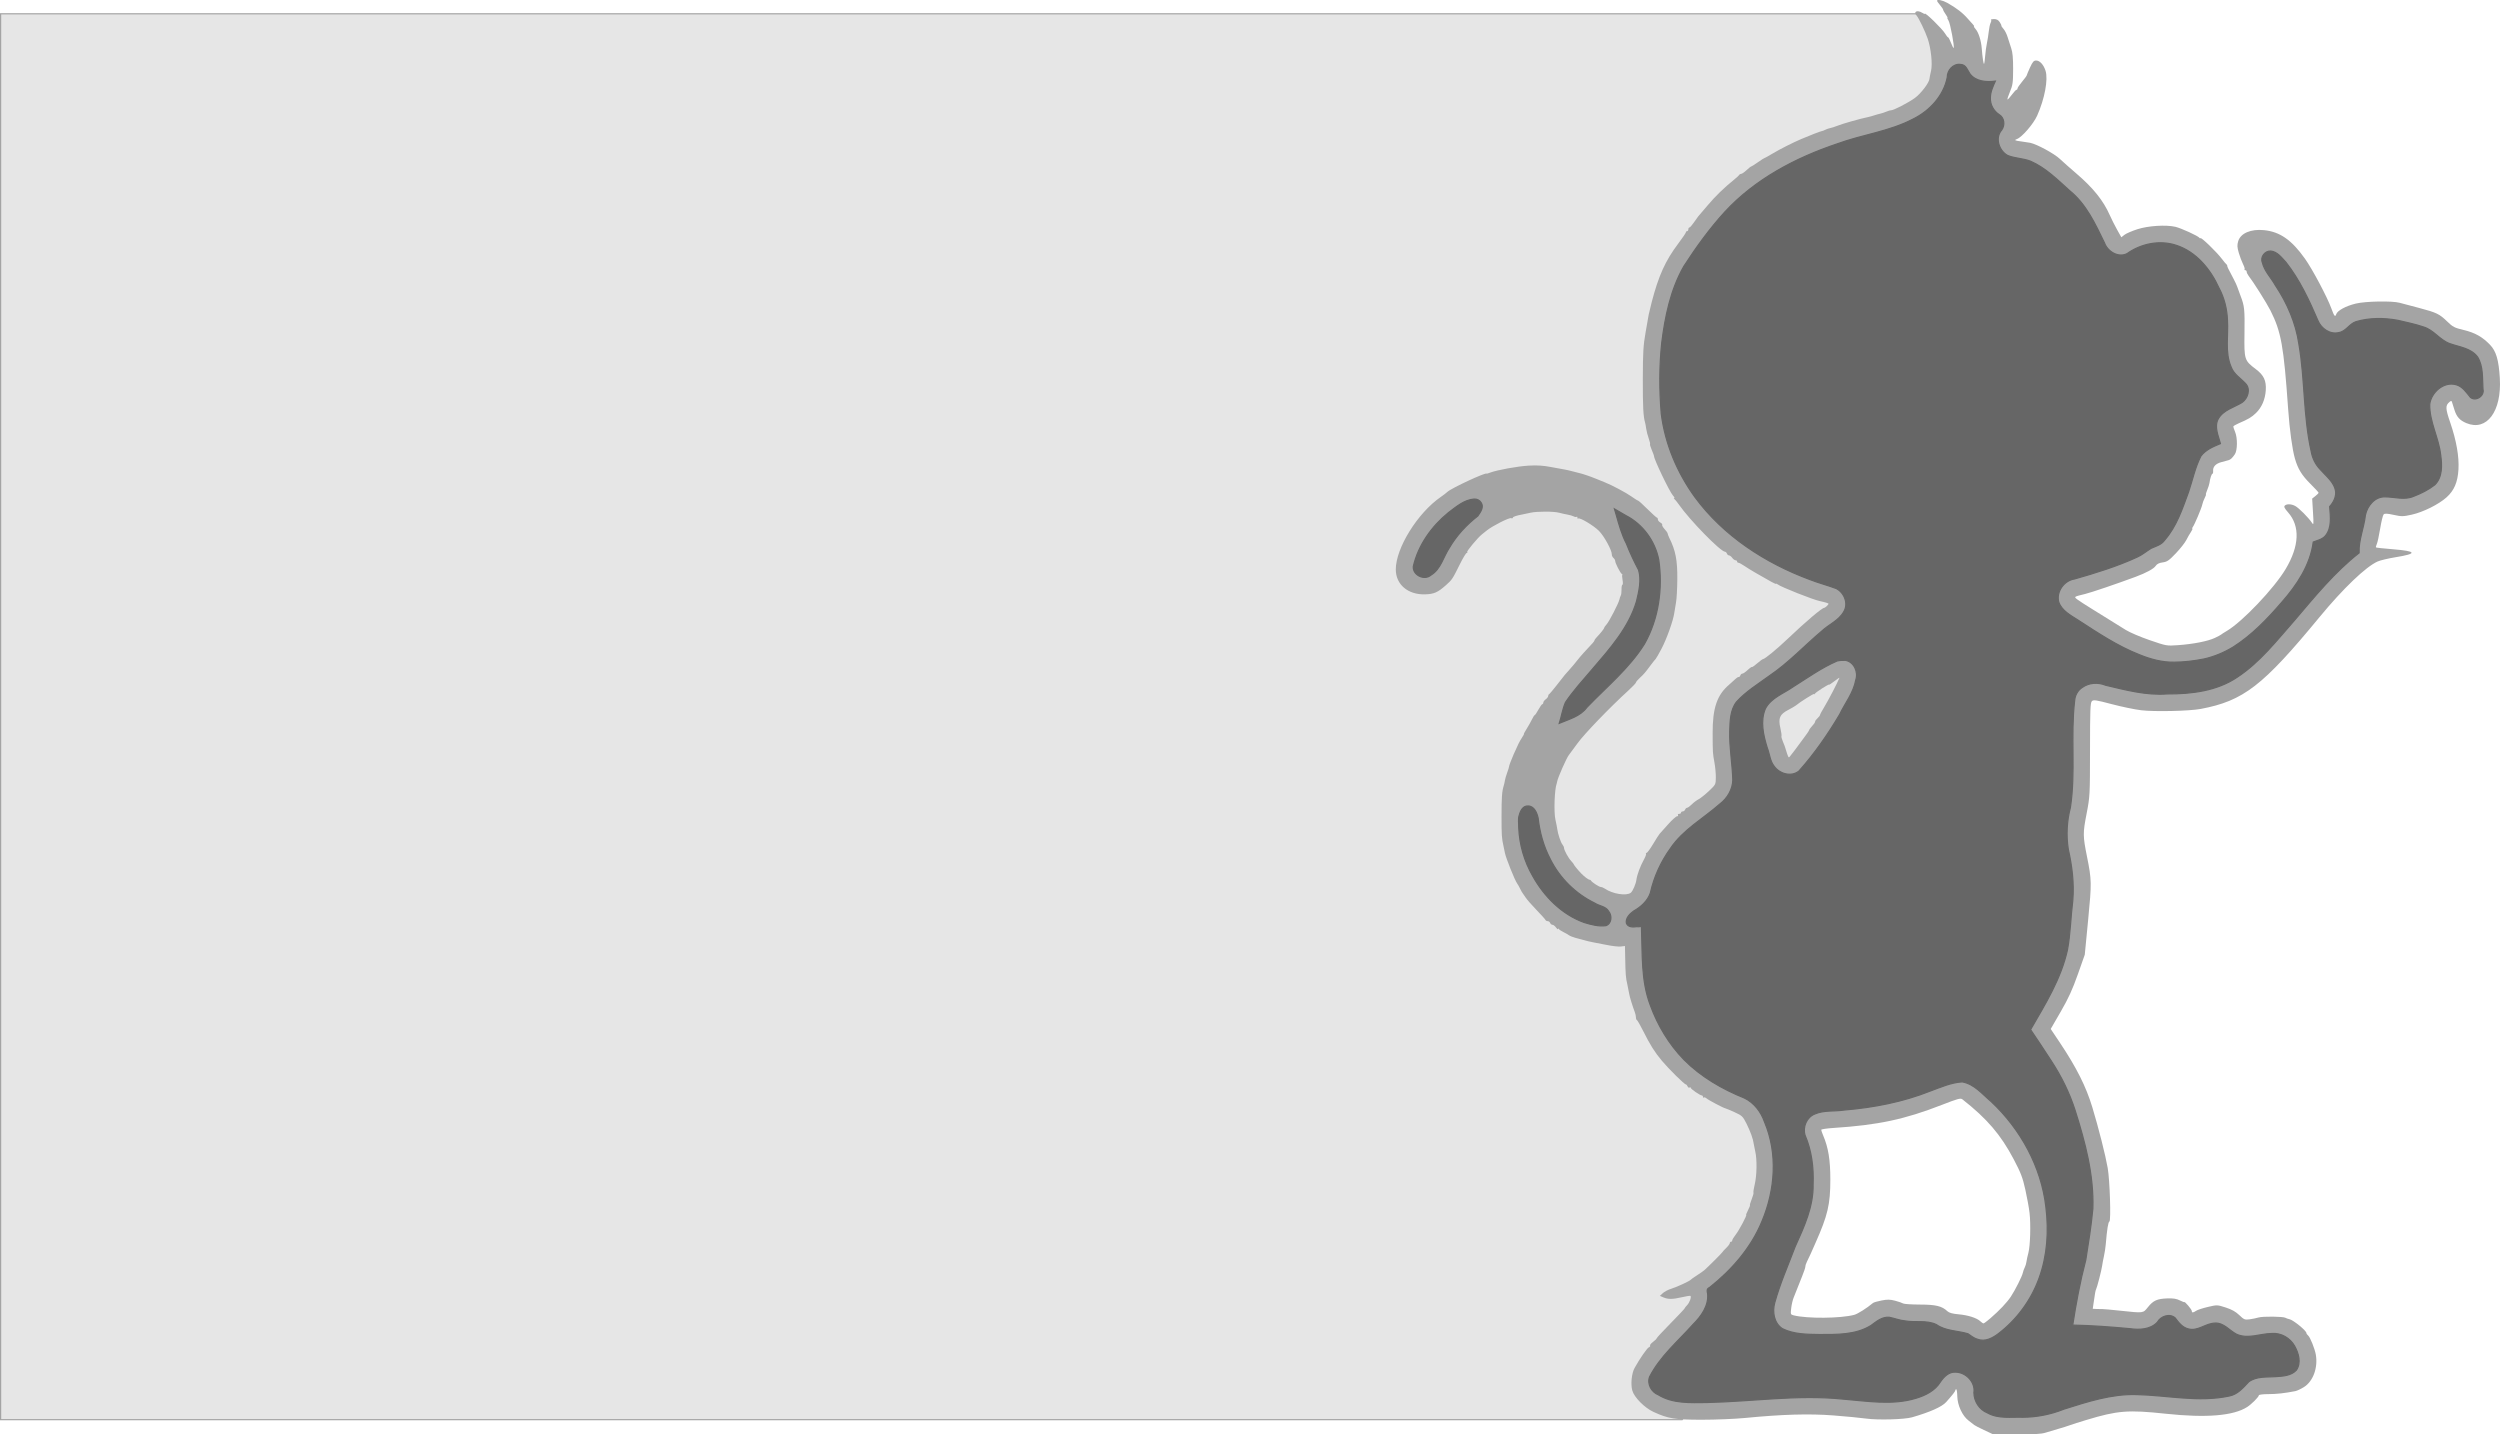 <?xml version="1.0" encoding="UTF-8" standalone="no"?>
<!-- Created with Inkscape (http://www.inkscape.org/) -->

<svg
   width="542.619mm"
   height="311.309mm"
   viewBox="0 0 542.619 311.309"
   version="1.1"
   id="svg835"
   inkscape:version="1.1 (c68e22c387, 2021-05-23)"
   sodipodi:docname="fondo_banner.svg"
   inkscape:export-filename="D:\FERNANDO\Desarrollo\ReMicos-www\src\assets\img\fondo_banner.png"
   inkscape:export-xdpi="22.725401"
   inkscape:export-ydpi="22.725401"
   xmlns:inkscape="http://www.inkscape.org/namespaces/inkscape"
   xmlns:sodipodi="http://sodipodi.sourceforge.net/DTD/sodipodi-0.dtd"
   xmlns="http://www.w3.org/2000/svg"
   xmlns:svg="http://www.w3.org/2000/svg">
  <sodipodi:namedview
     id="namedview837"
     pagecolor="#ffffff"
     bordercolor="#111111"
     borderopacity="1"
     inkscape:pageshadow="0"
     inkscape:pageopacity="0"
     inkscape:pagecheckerboard="1"
     inkscape:document-units="mm"
     showgrid="false"
     inkscape:zoom="0.22627417"
     inkscape:cx="1204.2912"
     inkscape:cy="521.49125"
     inkscape:window-width="1366"
     inkscape:window-height="697"
     inkscape:window-x="-8"
     inkscape:window-y="-8"
     inkscape:window-maximized="1"
     inkscape:current-layer="layer1" />
  <defs
     id="defs832" />
  <g
     inkscape:label="Capa 1"
     inkscape:groupmode="layer"
     id="layer1"
     transform="translate(543.299,2.585)">
    <path
       style="fill:#e6e6e6;fill-opacity:1;stroke:#a4a4a4;stroke-width:0.263px;stroke-linecap:butt;stroke-linejoin:miter;stroke-opacity:1"
       d="M -178.199,305.552 H -543.168 V 0.413 h 417.036 l 9.152,14.434 0.466,183.444 -42.551,38.295 -8.282,55.454 z"
       id="path2498"
       sodipodi:nodetypes="ccccccccc" />
    <path
       style="fill:#a4a4a4;fill-opacity:1;stroke-width:0.265"
       d="m -112.684,307.799 c -1.019,-0.477 -1.971,-0.971 -2.117,-1.097 -0.145,-0.126 -0.7,-0.558 -1.232,-0.961 -1.337,-1.012 -2.401,-3.31 -2.441,-5.271 -0.017,-0.837 -0.12,-1.521 -0.23,-1.521 -0.109,0 -0.198,0.107 -0.198,0.237 0,0.218 -0.598,0.983 -1.99,2.548 -0.91,1.023 -3.498,2.177 -7.403,3.303 -1.636,0.472 -7.398,0.634 -9.934,0.281 -1.23,-0.172 -4.439,-0.481 -7.131,-0.688 -5.264,-0.405 -11.093,-0.238 -19.182,0.551 -2.183,0.213 -6.41,0.386 -9.394,0.385 -5.857,-0.003 -7.266,-0.23 -10.459,-1.692 -1.97,-0.902 -4.222,-3.178 -4.625,-4.674 -0.372,-1.38 -0.132,-3.712 0.5,-4.862 1.069,-1.946 2.727,-4.346 3.1,-4.489 0.223,-0.086 0.344,-0.257 0.267,-0.38 -0.076,-0.123 0.214,-0.485 0.645,-0.804 0.431,-0.319 0.783,-0.665 0.783,-0.771 0,-0.105 1.369,-1.581 3.043,-3.28 1.673,-1.698 3.043,-3.157 3.043,-3.24 0,-0.084 0.235,-0.387 0.522,-0.675 0.519,-0.519 0.979,-1.769 0.738,-2.009 -0.069,-0.069 -0.887,0.054 -1.818,0.273 -2.034,0.479 -3.023,0.492 -4.054,0.052 l -0.775,-0.331 0.633,-0.59 c 0.348,-0.325 1.173,-0.756 1.833,-0.959 1.236,-0.379 4.008,-1.664 4.242,-1.966 0.073,-0.094 0.668,-0.514 1.323,-0.933 0.655,-0.42 1.369,-0.917 1.587,-1.106 0.805,-0.695 3.969,-3.854 3.969,-3.963 0,-0.062 0.357,-0.454 0.794,-0.871 0.437,-0.417 0.794,-0.894 0.794,-1.061 0,-0.166 0.119,-0.302 0.265,-0.302 0.145,0 0.265,-0.132 0.265,-0.293 0,-0.161 0.341,-0.727 0.758,-1.257 0.746,-0.949 2.508,-4.271 2.266,-4.271 -0.068,0 0.119,-0.476 0.416,-1.058 0.297,-0.582 0.48,-1.058 0.406,-1.058 -0.074,0 0.096,-0.582 0.376,-1.294 0.281,-0.712 0.455,-1.349 0.387,-1.417 -0.068,-0.068 0.057,-0.884 0.276,-1.815 0.462,-1.96 0.517,-5.397 0.115,-7.116 -0.153,-0.655 -0.308,-1.429 -0.344,-1.72 -0.123,-1.008 -0.715,-2.653 -1.56,-4.335 -0.794,-1.582 -0.957,-1.739 -2.568,-2.474 -0.946,-0.432 -1.839,-0.807 -1.984,-0.835 -0.465,-0.088 -3.689,-1.786 -4.122,-2.172 -0.23,-0.205 -0.498,-0.293 -0.595,-0.195 -0.097,0.097 -0.177,0.038 -0.177,-0.132 0,-0.17 -0.108,-0.309 -0.241,-0.309 -0.378,0 -2.405,-1.39 -2.405,-1.65 0,-0.128 -0.12,-0.159 -0.266,-0.069 -0.147,0.091 -0.338,-0.021 -0.425,-0.249 -0.087,-0.228 -0.251,-0.414 -0.363,-0.414 -0.313,0 -3.736,-3.378 -5.227,-5.159 -1.563,-1.867 -2.531,-3.408 -4.069,-6.482 -0.619,-1.237 -1.222,-2.289 -1.341,-2.337 -0.119,-0.049 -0.215,-0.311 -0.215,-0.583 0,-0.272 -0.104,-0.768 -0.231,-1.102 -0.509,-1.337 -1.14,-3.394 -1.218,-3.968 -0.046,-0.335 -0.232,-1.263 -0.415,-2.064 -0.349,-1.532 -0.395,-2.105 -0.47,-5.966 l -0.047,-2.394 -0.91,0.106 c -0.501,0.059 -1.9,-0.099 -3.109,-0.35 -1.209,-0.251 -2.437,-0.488 -2.728,-0.526 -0.5,-0.065 -1.553,-0.328 -3.969,-0.992 -0.582,-0.16 -1.237,-0.423 -1.455,-0.586 -0.218,-0.162 -0.754,-0.468 -1.191,-0.68 -0.437,-0.212 -0.881,-0.504 -0.988,-0.65 -0.121,-0.165 -0.196,-0.168 -0.198,-0.008 0,0.142 -0.189,-0.007 -0.416,-0.331 -0.227,-0.323 -0.571,-0.588 -0.765,-0.588 -0.194,0 -0.422,-0.179 -0.506,-0.397 -0.084,-0.218 -0.325,-0.397 -0.535,-0.397 -0.211,0 -0.423,-0.112 -0.471,-0.249 -0.048,-0.137 -0.932,-1.119 -1.964,-2.183 -1.032,-1.063 -2.1,-2.291 -2.375,-2.727 -0.275,-0.437 -0.562,-0.853 -0.638,-0.926 -0.076,-0.073 -0.312,-0.489 -0.524,-0.926 -0.212,-0.437 -0.515,-0.972 -0.673,-1.191 -0.513,-0.706 -2.439,-5.526 -2.644,-6.615 -0.068,-0.364 -0.204,-1.019 -0.301,-1.455 -0.393,-1.766 -0.427,-2.286 -0.429,-6.482 0,-4.13 0.092,-5.441 0.482,-6.668 0.092,-0.29 0.203,-0.784 0.245,-1.097 0.043,-0.313 0.264,-1.077 0.492,-1.697 0.228,-0.62 0.407,-1.191 0.398,-1.268 -0.02,-0.166 0.472,-1.491 0.999,-2.693 0.925,-2.107 1.32,-2.901 1.815,-3.642 0.291,-0.437 0.48,-0.794 0.419,-0.794 -0.061,0 0.211,-0.509 0.604,-1.131 0.393,-0.622 0.911,-1.545 1.152,-2.051 0.241,-0.506 0.508,-0.92 0.594,-0.92 0.085,0 0.448,-0.536 0.805,-1.191 0.358,-0.655 0.742,-1.191 0.854,-1.191 0.112,0 0.204,-0.152 0.204,-0.338 0,-0.186 0.238,-0.51 0.529,-0.72 0.291,-0.21 0.529,-0.524 0.529,-0.698 0,-0.174 0.09,-0.356 0.199,-0.405 0.11,-0.049 0.848,-0.922 1.642,-1.94 1.848,-2.372 1.833,-2.355 2.888,-3.516 0.491,-0.54 1.205,-1.391 1.587,-1.89 0.6,-0.784 1.93,-2.277 3.336,-3.744 0.221,-0.23 0.402,-0.498 0.402,-0.595 0,-0.097 0.208,-0.394 0.463,-0.66 0.85,-0.888 1.654,-1.899 1.654,-2.081 0,-0.099 0.227,-0.425 0.505,-0.726 0.574,-0.621 2.652,-4.661 2.804,-5.451 0.055,-0.287 0.18,-0.651 0.279,-0.81 0.098,-0.159 0.172,-0.753 0.164,-1.322 -0.01,-0.569 0.081,-1.034 0.198,-1.034 0.117,0 0.125,-0.476 0.019,-1.058 -0.106,-0.582 -0.12,-1.06 -0.031,-1.062 0.09,-0.002 0.037,-0.091 -0.116,-0.198 -0.365,-0.254 -1.441,-2.357 -1.441,-2.816 0,-0.196 -0.171,-0.498 -0.379,-0.671 -0.208,-0.173 -0.37,-0.515 -0.359,-0.76 0.04,-0.872 -1.666,-3.998 -2.796,-5.123 -1.179,-1.174 -4.205,-2.973 -4.502,-2.676 -0.091,0.091 -0.166,0.007 -0.166,-0.187 0,-0.194 -0.075,-0.278 -0.167,-0.186 -0.092,0.092 -0.373,0.057 -0.625,-0.078 -0.252,-0.135 -0.861,-0.314 -1.354,-0.398 -0.493,-0.084 -1.313,-0.267 -1.822,-0.406 -1.171,-0.319 -4.826,-0.319 -6.218,2.6e-4 -0.582,0.134 -1.356,0.298 -1.72,0.365 -1.395,0.257 -2.117,0.504 -2.117,0.723 0,0.125 -0.164,0.165 -0.364,0.088 -0.417,-0.16 -4.018,1.659 -5.275,2.665 -0.464,0.371 -0.962,0.771 -1.107,0.888 -0.857,0.691 -3.274,3.588 -3.154,3.781 0.078,0.127 0.024,0.231 -0.121,0.231 -0.145,0 -0.809,1.101 -1.475,2.447 -1.607,3.245 -1.675,3.347 -3.055,4.568 -1.752,1.551 -2.563,1.903 -4.508,1.957 -3.711,0.102 -6.34,-2.141 -6.34,-5.41 0,-4.642 4.761,-12.299 9.79,-15.746 0.509,-0.349 1.158,-0.847 1.442,-1.107 0.897,-0.822 8.48,-4.338 8.48,-3.931 0,0.034 0.333,-0.066 0.739,-0.22 1.512,-0.575 5.955,-1.382 8.389,-1.525 1.82,-0.106 3.17,-0.02 4.895,0.314 1.31,0.254 2.619,0.493 2.91,0.532 0.291,0.039 1.065,0.217 1.72,0.395 0.655,0.178 1.31,0.347 1.455,0.374 0.602,0.114 2.467,0.749 3.704,1.262 0.728,0.302 1.561,0.64 1.852,0.753 1.449,0.56 4.639,2.255 5.755,3.056 0.692,0.497 1.346,0.906 1.455,0.91 0.109,0.004 1.031,0.837 2.05,1.851 1.019,1.014 1.941,1.844 2.05,1.845 0.109,5.3e-4 0.198,0.175 0.198,0.388 0,0.213 0.241,0.517 0.537,0.675 0.295,0.158 0.476,0.385 0.402,0.505 -0.074,0.12 0.161,0.537 0.522,0.926 0.361,0.39 0.656,0.812 0.656,0.938 0,0.126 0.168,0.567 0.372,0.979 1.363,2.741 1.763,4.821 1.73,8.994 -0.016,2.014 -0.14,4.253 -0.276,4.976 -0.136,0.723 -0.303,1.735 -0.371,2.249 -0.222,1.673 -1.634,5.648 -2.775,7.813 -0.614,1.164 -1.193,2.176 -1.288,2.249 -0.095,0.073 -0.527,0.609 -0.96,1.191 -1.326,1.781 -1.56,2.056 -2.45,2.877 -0.473,0.436 -0.86,0.898 -0.86,1.026 0,0.128 -0.741,0.91 -1.647,1.737 -4.057,3.704 -9.515,9.368 -11.011,11.426 -0.899,1.237 -1.75,2.39 -1.892,2.563 -0.509,0.622 -2.419,4.95 -2.547,5.771 -0.023,0.146 -0.064,0.324 -0.092,0.397 -0.484,1.261 -0.661,6.181 -0.284,7.868 0.181,0.808 0.359,1.719 0.396,2.026 0.124,1.022 0.758,2.933 1.114,3.356 0.193,0.23 0.351,0.562 0.351,0.738 0,0.484 0.94,2.207 1.565,2.868 0.304,0.321 0.552,0.639 0.552,0.705 0,0.133 0.945,1.292 1.614,1.98 0.699,0.718 1.552,1.361 1.807,1.361 0.132,0 0.279,0.089 0.328,0.198 0.15,0.337 1.767,1.389 2.135,1.389 0.192,0 0.584,0.161 0.871,0.359 1.682,1.156 4.691,1.628 5.63,0.884 0.422,-0.335 1.104,-1.919 1.216,-2.826 0.126,-1.02 0.846,-2.971 1.587,-4.298 0.367,-0.657 0.593,-1.27 0.501,-1.361 -0.091,-0.091 -0.041,-0.166 0.113,-0.166 0.153,0 0.791,-0.863 1.417,-1.918 0.626,-1.055 1.265,-2.056 1.419,-2.224 0.155,-0.168 0.982,-1.091 1.839,-2.051 0.857,-0.96 1.727,-1.745 1.934,-1.745 0.207,0 0.303,-0.119 0.213,-0.265 -0.09,-0.146 0.022,-0.265 0.249,-0.265 0.227,0 0.412,-0.119 0.412,-0.265 0,-0.146 0.166,-0.265 0.369,-0.265 0.203,0 0.437,-0.179 0.521,-0.397 0.084,-0.218 0.279,-0.397 0.434,-0.397 0.155,0 0.606,-0.327 1.003,-0.728 0.397,-0.4 1.067,-0.906 1.49,-1.124 0.423,-0.218 1.434,-1.025 2.246,-1.792 1.454,-1.373 1.478,-1.42 1.49,-2.91 0.01,-0.833 -0.126,-2.289 -0.296,-3.235 -0.385,-2.146 -0.378,-2.038 -0.397,-6.391 -0.024,-5.444 0.952,-8.313 3.583,-10.539 0.433,-0.366 1.028,-0.903 1.323,-1.195 0.295,-0.291 0.629,-0.498 0.742,-0.461 0.113,0.038 0.275,-0.111 0.359,-0.331 0.084,-0.22 0.265,-0.399 0.401,-0.399 0.246,0 0.618,-0.265 1.545,-1.102 0.269,-0.243 0.534,-0.395 0.59,-0.34 0.056,0.056 0.572,-0.309 1.147,-0.811 0.575,-0.502 1.144,-0.914 1.265,-0.917 0.374,-0.009 2.981,-2.154 5.312,-4.371 4.039,-3.841 7.468,-6.747 7.963,-6.747 0.194,0 0.925,-0.694 0.925,-0.878 0,-0.111 -0.812,-0.363 -1.852,-0.575 -1.499,-0.306 -8.47,-3.066 -9.194,-3.64 -0.182,-0.144 -0.331,-0.198 -0.331,-0.12 0,0.079 -0.464,-0.115 -1.03,-0.431 -2.833,-1.577 -4.764,-2.713 -5.764,-3.393 -0.608,-0.414 -1.233,-0.752 -1.389,-0.752 -0.156,0 -0.283,-0.119 -0.283,-0.265 0,-0.146 -0.152,-0.265 -0.339,-0.265 -0.186,0 -0.51,-0.238 -0.72,-0.529 -0.21,-0.291 -0.521,-0.529 -0.692,-0.529 -0.171,0 -0.379,-0.179 -0.463,-0.397 -0.084,-0.218 -0.264,-0.397 -0.4,-0.397 -0.97,0 -7.694,-6.883 -10.081,-10.319 -0.354,-0.509 -0.768,-1.014 -0.921,-1.12 -0.153,-0.107 -0.167,-0.196 -0.033,-0.198 0.135,-0.002 -1e-4,-0.272 -0.299,-0.599 -0.718,-0.786 -4.158,-7.966 -4.082,-8.518 0.011,-0.077 -0.206,-0.667 -0.482,-1.31 -0.276,-0.643 -0.45,-1.222 -0.386,-1.285 0.063,-0.063 -0.072,-0.64 -0.301,-1.281 -0.229,-0.641 -0.47,-1.582 -0.537,-2.092 -0.067,-0.509 -0.175,-1.105 -0.241,-1.323 -0.392,-1.298 -0.505,-3.506 -0.489,-9.525 0.015,-5.728 0.106,-7.246 0.602,-10.054 0.321,-1.819 0.623,-3.545 0.671,-3.836 0.048,-0.291 0.335,-1.482 0.637,-2.646 1.508,-5.808 2.981,-9.064 5.783,-12.787 0.912,-1.212 1.659,-2.313 1.659,-2.447 0,-0.134 0.119,-0.244 0.265,-0.244 0.146,0 0.265,-0.179 0.265,-0.397 0,-0.218 0.103,-0.397 0.229,-0.397 0.126,0 0.572,-0.506 0.992,-1.124 0.419,-0.618 0.823,-1.184 0.896,-1.257 0.074,-0.073 0.987,-1.144 2.03,-2.381 1.747,-2.072 3.555,-3.826 5.908,-5.732 0.509,-0.413 0.966,-0.839 1.014,-0.949 0.049,-0.109 0.227,-0.199 0.397,-0.2 0.17,-7.93e-4 0.689,-0.358 1.154,-0.794 0.465,-0.436 0.913,-0.793 0.995,-0.793 0.082,0 0.742,-0.417 1.467,-0.926 0.725,-0.509 1.376,-0.926 1.448,-0.926 0.072,0 0.877,-0.446 1.789,-0.992 1.539,-0.921 4.283,-2.31 6.156,-3.117 1.694,-0.73 4.246,-1.717 4.498,-1.74 0.145,-0.013 0.481,-0.14 0.745,-0.281 0.264,-0.141 0.74,-0.305 1.058,-0.365 0.318,-0.059 0.995,-0.276 1.504,-0.482 1.166,-0.471 5.173,-1.609 6.696,-1.903 0.289,-0.056 0.907,-0.227 1.374,-0.381 0.467,-0.154 1.074,-0.326 1.35,-0.381 0.276,-0.056 0.859,-0.25 1.296,-0.432 0.437,-0.182 0.883,-0.312 0.992,-0.288 0.406,0.087 3.821,-1.673 5.176,-2.669 1.338,-0.983 3.115,-3.318 3.171,-4.167 0.014,-0.218 0.167,-0.989 0.338,-1.712 0.351,-1.479 0,-4.875 -0.732,-7.019 -0.525,-1.545 -1.963,-4.529 -2.406,-4.992 -0.781,-0.817 0.131,-1.282 1.2,-0.612 0.327,0.205 0.595,0.309 0.595,0.23 0,-0.431 3.785,3.261 4.385,4.277 0.27,0.457 0.569,0.832 0.663,0.832 0.094,0 0.379,0.543 0.632,1.207 0.254,0.664 0.511,1.157 0.572,1.096 0.224,-0.224 -0.74,-5.365 -1.115,-5.941 -0.213,-0.327 -0.317,-0.595 -0.231,-0.595 0.086,0 -0.09,-0.346 -0.391,-0.768 -0.301,-0.423 -0.547,-0.869 -0.547,-0.992 -2e-4,-0.123 -0.298,-0.57 -0.661,-0.992 -0.364,-0.423 -0.661,-0.852 -0.661,-0.953 0,-0.367 1.215,-0.114 2.249,0.469 2.009,1.132 3.361,2.184 4.476,3.481 0.303,0.352 0.759,0.858 1.014,1.124 0.255,0.266 0.383,0.484 0.285,0.484 -0.098,0 0.06,0.268 0.352,0.595 0.627,0.704 1.2,2.505 1.327,4.167 0.145,1.904 0.382,3.497 0.504,3.376 0.062,-0.062 0.168,-0.832 0.237,-1.713 0.068,-0.88 0.238,-2.121 0.378,-2.756 0.139,-0.636 0.321,-1.788 0.404,-2.56 0.083,-0.772 0.266,-1.62 0.407,-1.883 0.141,-0.264 0.181,-0.555 0.09,-0.647 -0.092,-0.092 0.196,-0.167 0.64,-0.167 0.568,0 0.935,0.195 1.239,0.659 0.237,0.362 0.4,0.71 0.361,0.772 -0.039,0.063 0.177,0.391 0.479,0.73 0.302,0.339 0.704,1.152 0.894,1.807 0.19,0.655 0.534,1.722 0.765,2.372 0.3,0.844 0.418,2.126 0.414,4.498 -0.01,2.975 -0.078,3.488 -0.7,4.971 -0.382,0.91 -0.613,1.651 -0.514,1.647 0.099,-0.003 0.53,-0.48 0.958,-1.058 0.428,-0.579 0.875,-1.052 0.992,-1.052 0.118,0 0.214,-0.126 0.214,-0.28 0,-0.154 0.447,-0.814 0.992,-1.467 0.546,-0.653 1,-1.271 1.01,-1.373 0.01,-0.102 0.331,-0.871 0.713,-1.708 0.562,-1.232 0.815,-1.521 1.325,-1.521 0.796,0 1.62,0.894 2.045,2.22 0.604,1.883 -0.186,6.105 -1.824,9.757 -0.802,1.787 -3.297,4.677 -4.365,5.056 -0.687,0.244 -0.494,0.358 0.898,0.528 0.655,0.08 1.53,0.214 1.944,0.298 1.462,0.296 5.21,2.327 6.454,3.498 0.693,0.652 2.272,2.05 3.509,3.107 3.71,3.169 5.92,5.913 7.324,9.092 0.365,0.826 1.079,2.246 1.587,3.156 l 0.924,1.655 0.673,-0.53 c 0.37,-0.291 1.64,-0.841 2.821,-1.222 2.338,-0.753 6.2,-0.998 8.233,-0.523 1.246,0.292 4.941,1.981 5.221,2.387 0.107,0.155 0.196,0.193 0.198,0.085 0.01,-0.432 3.554,2.986 4.733,4.562 0.381,0.509 0.792,0.999 0.915,1.088 0.122,0.089 0.21,0.239 0.195,0.334 -0.028,0.172 0.185,0.614 1.381,2.863 0.35,0.659 0.705,1.423 0.788,1.698 0.083,0.275 0.404,1.155 0.713,1.955 0.859,2.22 0.932,2.924 0.858,8.217 -0.079,5.647 -0.018,5.84 2.466,7.71 1.731,1.303 2.295,2.506 2.155,4.594 -0.134,1.993 -0.873,3.708 -2.12,4.919 -0.949,0.921 -1.647,1.336 -3.805,2.26 -0.615,0.263 -1.121,0.572 -1.124,0.685 0,0.114 0.172,0.634 0.39,1.157 0.551,1.319 0.52,4.028 -0.055,4.861 -0.586,0.847 -0.925,1.159 -1.406,1.29 -0.215,0.059 -0.899,0.243 -1.52,0.41 -1.237,0.333 -1.863,1.009 -1.787,1.931 0.027,0.327 -0.037,0.595 -0.143,0.595 -0.193,0 -0.521,1.003 -0.648,1.986 -0.038,0.292 -0.255,0.977 -0.483,1.521 -0.228,0.545 -0.357,0.99 -0.288,0.99 0.069,0 -0.051,0.341 -0.266,0.758 -0.216,0.417 -0.446,1.042 -0.513,1.389 -0.147,0.769 -1.71,4.471 -2.081,4.93 -0.147,0.182 -0.185,0.331 -0.085,0.331 0.1,0 -0.039,0.327 -0.309,0.728 -0.271,0.4 -0.725,1.193 -1.01,1.761 -0.285,0.569 -1.3,1.857 -2.256,2.863 -1.49,1.569 -1.898,1.851 -2.863,1.98 -0.78,0.105 -1.249,0.34 -1.53,0.768 -0.4,0.61 -2.059,1.513 -4.337,2.358 -4.142,1.537 -9.614,3.397 -10.964,3.726 -2.486,0.606 -2.469,0.594 -1.718,1.179 0.363,0.283 1.85,1.246 3.306,2.14 3.43,2.109 5.36,3.307 7.223,4.485 0.83,0.525 3.164,1.523 5.188,2.219 3.657,1.257 3.693,1.264 6.15,1.091 3.295,-0.232 6.477,-0.856 7.987,-1.567 0.679,-0.319 1.294,-0.645 1.366,-0.724 0.073,-0.079 0.63,-0.436 1.238,-0.794 3.389,-1.993 10.298,-9.264 12.791,-13.462 2.969,-4.998 3.149,-9.277 0.516,-12.269 -0.774,-0.879 -0.951,-1.24 -0.721,-1.47 0.414,-0.414 1.399,-0.383 2.263,0.071 0.763,0.402 2.862,2.5 3.593,3.593 0.423,0.632 0.435,0.529 0.267,-2.267 l -0.176,-2.928 0.698,-0.549 c 0.384,-0.302 0.698,-0.624 0.698,-0.715 0,-0.091 -0.805,-0.967 -1.789,-1.946 -1.863,-1.854 -2.714,-3.247 -3.352,-5.485 -0.578,-2.03 -1.147,-6.188 -1.466,-10.716 -0.969,-13.769 -1.51,-16.777 -3.852,-21.431 -0.785,-1.56 -3.743,-6.252 -4.746,-7.528 -0.223,-0.284 -0.406,-0.671 -0.406,-0.86 0,-0.189 -0.139,-0.343 -0.309,-0.343 -0.17,0 -0.234,-0.074 -0.144,-0.165 0.091,-0.091 -0.057,-0.6 -0.329,-1.132 -0.271,-0.532 -0.69,-1.642 -0.929,-2.467 -0.358,-1.23 -0.38,-1.685 -0.126,-2.532 0.518,-1.728 2.751,-2.683 5.6,-2.395 3.458,0.35 5.979,2.105 8.88,6.184 1.645,2.313 4.866,8.383 5.752,10.842 0.599,1.66 0.82,1.919 1.042,1.218 0.249,-0.785 2.087,-1.783 4.248,-2.306 2.132,-0.516 7.841,-0.62 9.519,-0.173 0.582,0.155 2.476,0.657 4.208,1.116 3.833,1.016 4.422,1.3 6.127,2.958 1.202,1.169 1.566,1.357 3.564,1.834 2.461,0.588 4.054,1.482 5.717,3.21 1.33,1.383 1.888,3.283 2.127,7.242 0.434,7.203 -2.842,11.605 -7.261,9.758 -1.431,-0.598 -2.107,-1.348 -2.587,-2.87 -0.234,-0.743 -0.478,-1.513 -0.541,-1.712 -0.096,-0.3 -0.186,-0.301 -0.536,-0.011 -0.92,0.764 -0.895,1.408 0.172,4.511 1.325,3.853 1.941,7.383 1.773,10.154 -0.168,2.768 -0.929,4.548 -2.581,6.034 -1.708,1.535 -5.067,3.209 -7.552,3.762 -1.889,0.42 -2.202,0.424 -3.928,0.047 -1.425,-0.311 -1.948,-0.336 -2.177,-0.102 -0.166,0.169 -0.503,1.545 -0.75,3.057 -0.247,1.512 -0.577,3.03 -0.734,3.375 -0.157,0.344 -0.235,0.675 -0.175,0.736 0.061,0.061 1.711,0.239 3.668,0.396 5.206,0.417 5.386,0.953 0.581,1.73 -1.55,0.251 -3.295,0.664 -3.877,0.918 -2.537,1.108 -7.491,5.843 -12.612,12.057 -12.342,14.976 -16.513,18.199 -25.818,19.955 -2.446,0.462 -10.024,0.629 -12.906,0.285 -1.366,-0.163 -4.245,-0.761 -6.398,-1.328 -3.465,-0.913 -3.96,-0.986 -4.309,-0.638 -0.336,0.335 -0.396,1.905 -0.402,10.507 -0.01,9.982 -0.018,10.163 -0.751,13.95 -0.809,4.175 -0.803,4.795 0.092,9.26 1.025,5.115 1.036,5.667 0.252,13.758 l -0.73,7.541 -1.514,4.288 c -1.157,3.276 -2.028,5.178 -3.696,8.062 l -2.182,3.774 2.038,3.051 c 3.561,5.331 5.635,9.463 6.983,13.914 1.361,4.491 2.877,10.475 3.349,13.214 0.461,2.673 0.739,11.474 0.367,11.616 -0.267,0.102 -0.513,1.651 -0.797,5.006 -0.059,0.702 -0.234,1.833 -0.388,2.514 -0.154,0.681 -0.33,1.623 -0.392,2.095 -0.12,0.917 -1.122,4.797 -1.323,5.123 -0.118,0.191 -0.23,0.815 -0.553,3.081 l -0.16,1.124 0.894,0.042 c 0.492,0.023 1.063,0.033 1.269,0.022 0.206,-0.011 1.932,0.147 3.837,0.35 5.078,0.542 4.904,0.565 5.977,-0.775 1.153,-1.44 1.989,-1.817 4.205,-1.896 1.29,-0.046 2.007,0.07 2.74,0.442 0.546,0.277 0.992,0.438 0.992,0.357 0,-0.081 0.357,0.26 0.794,0.757 0.437,0.497 0.794,1.037 0.794,1.2 0,0.394 0.3,0.373 0.933,-0.066 0.287,-0.199 1.432,-0.575 2.545,-0.836 2.013,-0.472 2.033,-0.471 3.874,0.121 1.315,0.423 2.171,0.902 2.954,1.655 1.016,0.976 1.191,1.048 2.211,0.914 0.609,-0.08 1.487,-0.26 1.949,-0.399 0.946,-0.284 5.369,-0.235 5.854,0.065 0.173,0.107 0.558,0.241 0.856,0.299 0.826,0.159 3.693,2.494 3.693,3.008 0,0.128 0.174,0.377 0.387,0.553 0.426,0.354 1.435,2.86 1.653,4.109 0.503,2.872 -0.585,5.836 -2.601,7.082 -0.651,0.403 -1.476,0.79 -1.833,0.861 -2.272,0.451 -4.081,0.652 -5.875,0.653 -1.128,0 -2.05,0.113 -2.05,0.248 0,0.344 -1.562,1.918 -2.514,2.534 -2.981,1.929 -8.872,2.418 -17.727,1.471 -8.167,-0.873 -10.395,-0.697 -17.198,1.355 -1.455,0.439 -3.062,0.952 -3.572,1.139 -0.509,0.188 -1.641,0.544 -2.514,0.792 -0.873,0.248 -2.137,0.624 -2.808,0.836 -0.921,0.291 -2.478,0.374 -6.35,0.337 l -5.129,-0.049 -1.852,-0.868 z m 1.373,-24.237 c 1.995,-1.723 3.606,-3.426 4.466,-4.722 0.964,-1.453 2.467,-4.455 2.615,-5.224 0.06,-0.31 0.238,-0.804 0.396,-1.099 0.158,-0.295 0.329,-0.868 0.38,-1.274 0.051,-0.406 0.236,-1.257 0.411,-1.893 0.406,-1.473 0.543,-6.208 0.251,-8.713 -0.123,-1.062 -0.535,-3.324 -0.914,-5.027 -0.583,-2.617 -0.976,-3.64 -2.538,-6.606 -2.789,-5.296 -5.786,-8.793 -11.126,-12.984 -0.389,-0.305 -1.008,-0.137 -4.497,1.225 -8.019,3.129 -13.821,4.364 -23.427,4.986 -1.492,0.097 -2.712,0.281 -2.712,0.409 0,0.128 0.189,0.676 0.419,1.217 1.128,2.645 1.558,5.291 1.558,9.583 0,5.385 -0.555,7.756 -3.223,13.758 -0.356,0.8 -0.83,1.872 -1.054,2.381 -0.224,0.509 -0.572,1.242 -0.774,1.628 -0.201,0.386 -0.366,0.884 -0.366,1.107 0,0.223 -0.31,1.157 -0.688,2.076 -0.379,0.919 -0.867,2.147 -1.085,2.729 -0.218,0.582 -0.563,1.448 -0.765,1.924 -0.203,0.476 -0.443,1.501 -0.535,2.278 -0.161,1.366 -0.143,1.419 0.538,1.59 2.924,0.734 10.204,0.674 13.131,-0.109 0.767,-0.205 2.736,-1.449 4.094,-2.586 0.148,-0.124 0.982,-0.365 1.852,-0.534 1.268,-0.247 1.853,-0.236 2.948,0.056 0.751,0.2 1.525,0.467 1.72,0.592 0.195,0.126 1.843,0.233 3.662,0.239 3.47,0.011 4.759,0.323 5.952,1.444 0.371,0.349 1.101,0.553 2.385,0.667 2.091,0.186 3.966,0.778 4.736,1.495 0.286,0.267 0.61,0.485 0.719,0.485 0.109,0 0.771,-0.495 1.472,-1.099 z m -42.571,-123.144 c 0.249,-0.302 0.571,-0.734 0.717,-0.958 0.146,-0.224 0.771,-1.073 1.389,-1.886 0.619,-0.813 1.125,-1.551 1.125,-1.641 0,-0.089 0.149,-0.328 0.331,-0.531 0.767,-0.855 0.992,-1.172 0.992,-1.393 0,-0.129 0.238,-0.45 0.529,-0.714 0.291,-0.263 0.529,-0.577 0.529,-0.698 0,-0.12 0.455,-0.965 1.011,-1.877 0.816,-1.338 2.688,-4.938 3.196,-6.144 0.058,-0.139 -0.413,0.159 -1.048,0.661 -0.635,0.503 -1.173,0.854 -1.197,0.782 -0.056,-0.17 -2.825,1.6 -3.083,1.97 -0.107,0.154 -0.196,0.186 -0.198,0.073 0,-0.182 -3.019,1.722 -3.912,2.47 -0.185,0.155 -0.946,0.598 -1.691,0.984 -1.82,0.944 -2.18,1.78 -1.684,3.913 0.199,0.856 0.308,1.644 0.242,1.75 -0.066,0.107 0.074,0.645 0.31,1.198 0.236,0.552 0.455,1.123 0.486,1.268 0.031,0.146 0.215,0.732 0.408,1.303 0.332,0.979 0.373,1.009 0.724,0.529 0.204,-0.28 0.575,-0.757 0.824,-1.059 z"
       id="path853" />
    <path
       id="path853-5"
       style="fill:#666666;fill-opacity:1;stroke:#666666;stroke-width:0.265"
       d="m -117.803,11.393 c -1.574,-0.198 -2.879,1.306 -2.848,2.809 -0.789,4.02 -3.823,7.285 -7.426,9.059 -5.146,2.699 -11.015,3.375 -16.424,5.364 -9.066,3.037 -17.842,7.667 -24.395,14.755 -3.343,3.661 -6.261,7.696 -8.945,11.856 -2.872,5.047 -4.062,10.839 -4.781,16.541 -0.542,5.128 -0.534,10.314 -0.105,15.449 0.818,6.517 3.452,12.763 7.296,18.069 6.177,8.41 15.265,14.314 24.962,17.908 1.878,0.736 3.84,1.241 5.724,1.947 1.757,0.905 2.697,3.292 1.622,5.051 -1.067,1.9 -3.222,2.738 -4.757,4.186 -3.802,3.209 -7.212,6.897 -11.351,9.697 -2.452,1.795 -5.104,3.402 -7.159,5.67 -1.406,1.822 -1.398,4.223 -1.476,6.391 -0.086,3.546 0.571,7.058 0.671,10.594 -0.07,2.036 -1.17,3.922 -2.769,5.145 -3.585,3.17 -8.009,5.58 -10.754,9.653 -2.094,2.895 -3.602,6.208 -4.374,9.697 -0.608,1.76 -2.067,3.042 -3.645,3.934 -0.818,0.593 -1.758,1.528 -1.564,2.605 0.358,0.956 1.501,0.876 2.326,0.762 0.382,0.13 1.12,-0.269 0.958,0.38 0.233,5.589 -0.131,11.38 1.924,16.7 1.586,4.369 4.045,8.451 7.288,11.791 3.687,3.726 8.305,6.39 13.138,8.341 2.112,1.024 3.602,3.005 4.355,5.192 2.892,6.841 2.304,14.707 -0.523,21.481 -2.35,5.783 -6.565,10.616 -11.422,14.454 -0.646,0.258 -0.536,0.789 -0.403,1.346 0.249,2.595 -1.382,4.877 -3.131,6.617 -3.284,3.684 -7.192,6.953 -9.468,11.414 -0.589,1.551 0.407,3.33 1.903,3.907 3.108,1.928 6.914,1.702 10.422,1.672 9.881,-0.199 19.726,-1.757 29.608,-0.749 5.268,0.417 10.715,1.402 15.889,-0.179 2.069,-0.614 4.147,-1.659 5.305,-3.564 0.755,-1.102 1.85,-2.215 3.299,-2.105 2.247,0.026 4.312,2.182 3.966,4.462 0.023,1.868 1.179,3.694 2.938,4.382 2.343,1.33 5.13,0.858 7.701,0.947 3.041,-0.018 6.066,-0.623 8.886,-1.756 5.125,-1.616 10.355,-3.337 15.783,-3.166 6.696,0.145 13.459,1.736 20.116,0.31 1.808,-0.334 3.039,-1.82 4.232,-3.083 1.699,-1.248 3.885,-0.974 5.85,-1.121 1.551,-0.095 3.365,-0.193 4.481,-1.409 1.118,-1.59 0.485,-3.711 -0.389,-5.259 -0.991,-1.738 -2.964,-2.874 -4.979,-2.693 -2.534,0.042 -5.159,1.278 -7.621,0.156 -1.552,-0.803 -2.774,-2.531 -4.693,-2.412 -2.014,0.044 -3.734,1.857 -5.796,1.249 -1.267,-0.303 -2.089,-1.397 -2.824,-2.375 -1.2,-1.067 -3.16,-0.365 -3.871,0.94 -1.527,1.61 -3.946,1.688 -6,1.389 -4.113,-0.374 -8.231,-0.694 -12.362,-0.77 0.727,-4.752 1.605,-9.445 2.826,-14.102 0.592,-3.711 1.196,-7.428 1.544,-11.169 0.238,-7.306 -1.669,-14.456 -3.858,-21.36 -1.206,-3.775 -2.975,-7.349 -5.138,-10.663 -1.461,-2.31 -3.018,-4.557 -4.525,-6.837 3.177,-5.518 6.651,-11.061 8.018,-17.366 0.647,-3.511 0.698,-7.101 1.143,-10.641 0.315,-3.744 -0.153,-7.506 -0.978,-11.157 -0.466,-3.056 -0.298,-6.141 0.466,-9.071 1.17,-7.665 0.014,-15.474 0.915,-23.134 0.08,-1.164 0.649,-2.263 1.646,-2.898 1.465,-1.061 3.456,-1.165 5.099,-0.478 4.38,1.029 8.826,2.231 13.369,1.876 5.235,0.024 10.757,-0.63 15.193,-3.638 4.938,-3.25 8.581,-7.995 12.448,-12.375 4.364,-5.133 8.661,-10.412 13.988,-14.595 -0.118,-2.799 1.07,-5.423 1.373,-8.222 0.422,-2.014 2.069,-4.033 4.29,-3.94 2.063,0.005 4.22,0.761 6.207,-0.131 1.623,-0.617 3.206,-1.426 4.576,-2.489 1.681,-1.687 1.57,-4.282 1.262,-6.464 -0.415,-3.756 -2.455,-7.203 -2.38,-11.028 0.349,-2.591 3.023,-4.96 5.698,-4.237 1.429,0.363 2.258,1.689 3.134,2.746 1.17,1 3.126,-0.333 2.726,-1.789 -0.149,-2.328 0.104,-4.871 -1.155,-6.949 -1.42,-1.935 -3.974,-2.168 -6.063,-2.921 -2.169,-0.774 -3.474,-2.978 -5.716,-3.62 -1.821,-0.626 -3.721,-0.999 -5.591,-1.442 -2.974,-0.541 -6.103,-0.554 -9.019,0.293 -1.457,0.467 -2.173,2.118 -3.725,2.374 -1.935,0.483 -3.847,-0.874 -4.564,-2.627 -1.892,-4.417 -3.956,-8.835 -6.936,-12.64 -0.931,-0.976 -1.859,-2.306 -3.313,-2.428 -1.226,-0.047 -2.281,1.271 -1.816,2.45 0.449,1.905 1.912,3.323 2.84,4.995 2.556,3.834 4.434,8.161 5.103,12.74 1.337,7.723 0.937,15.669 2.679,23.331 0.254,1.465 0.931,2.823 1.964,3.895 1.288,1.475 3.124,2.803 3.345,4.891 0.061,1.186 -0.524,2.304 -1.305,3.16 0.153,2.141 0.538,4.645 -0.984,6.414 -0.675,0.729 -1.69,0.931 -2.578,1.281 -0.661,5.006 -3.555,9.361 -6.828,13.067 -3.129,3.631 -6.502,7.16 -10.576,9.738 -1.969,1.193 -4.037,2.064 -6.33,2.585 -2.154,0.425 -4.293,0.68 -6.431,0.69 -2.614,0.051 -5.165,-0.638 -7.565,-1.623 -4.8,-1.888 -9.047,-4.737 -13.39,-7.554 -1.568,-1.005 -3.458,-1.993 -4.114,-3.858 -0.606,-2.243 1.14,-4.695 3.408,-5.026 4.602,-1.316 9.201,-2.723 13.557,-4.725 1.117,-0.495 2.049,-1.299 3.074,-1.933 1.053,-0.457 2.25,-0.773 2.937,-1.775 2.599,-2.961 3.846,-6.785 5.182,-10.418 0.885,-2.612 1.432,-5.372 2.696,-7.835 1.038,-1.372 2.685,-2.059 4.229,-2.695 -0.442,-1.709 -1.385,-3.621 -0.486,-5.342 1.08,-1.961 3.418,-2.498 5.195,-3.594 1.247,-0.887 1.908,-2.893 0.736,-4.104 -1.081,-1.159 -2.553,-2.025 -3.119,-3.587 -1.393,-3.221 -0.575,-6.795 -0.797,-10.181 -0.093,-2.439 -0.7,-4.856 -1.859,-7.009 -1.829,-4.044 -4.941,-7.831 -9.287,-9.234 -3.577,-1.181 -7.623,-0.342 -10.653,1.824 -1.888,0.955 -4.221,-0.462 -4.885,-2.325 -1.978,-4.071 -3.935,-8.388 -7.531,-11.312 -2.644,-2.366 -5.223,-4.985 -8.523,-6.426 -1.599,-0.629 -3.382,-0.6 -4.967,-1.244 -1.878,-1.016 -2.805,-3.832 -1.293,-5.535 0.742,-1.033 0.608,-2.647 -0.543,-3.331 -1.208,-0.793 -1.983,-2.176 -1.914,-3.634 -0.005,-1.294 0.554,-2.484 1.072,-3.639 -1.921,0.251 -4.236,0.099 -5.506,-1.576 -0.566,-0.796 -0.813,-2.029 -2.082,-2.051 z m -105.512,94.336 c -2.203,0.161 -3.947,1.712 -5.636,2.978 -3.638,2.971 -6.526,7.03 -7.595,11.643 -0.175,1.893 2.411,3.129 3.816,1.896 2.166,-1.295 2.69,-3.946 4.004,-5.922 1.568,-2.693 3.729,-5.013 6.178,-6.916 0.576,-0.83 1.409,-1.927 0.703,-2.932 -0.307,-0.492 -0.898,-0.772 -1.471,-0.748 z m 30.805,3.422 c 0.609,2.135 1.189,4.296 2.224,6.273 0.765,1.953 1.663,3.858 2.639,5.707 0.64,2.203 0.073,4.566 -0.453,6.797 -1.698,5.743 -5.786,10.299 -9.601,14.748 -1.997,2.343 -4.097,4.627 -5.817,7.182 -0.63,1.456 -0.862,3.041 -1.343,4.547 2.114,-0.894 4.57,-1.51 5.992,-3.463 4.28,-4.457 9.164,-8.453 12.481,-13.734 3.123,-5.497 4.019,-12.085 3.12,-18.293 -0.792,-4.059 -3.46,-7.725 -7.159,-9.61 -0.82,-0.476 -1.64,-0.953 -2.46,-1.431 0.126,0.426 0.251,0.852 0.377,1.277 z m 49.801,31.592 c 1.845,0.362 2.781,2.562 2.2,4.254 -0.5,2.78 -2.32,5.015 -3.51,7.51 -2.569,4.332 -5.463,8.499 -8.817,12.258 -1.679,1.362 -4.255,0.601 -5.414,-1.076 -0.891,-1.141 -0.947,-2.639 -1.464,-3.945 -0.839,-2.725 -1.567,-5.791 -0.408,-8.53 1.246,-2.358 3.929,-3.261 5.996,-4.715 3.129,-1.962 6.165,-4.147 9.564,-5.62 0.606,-0.14 1.232,-0.174 1.852,-0.136 z m -68.924,31.607 c -1.126,-0.059 -1.676,1.074 -1.912,2 -0.307,0.839 -0.094,1.788 -0.117,2.672 0.141,3.687 1.182,7.32 3.027,10.516 2.471,4.454 6.316,8.355 11.176,10.099 1.511,0.464 3.125,0.901 4.706,0.692 1.281,-0.419 1.384,-2.188 0.609,-3.116 -0.625,-1.099 -2.038,-1.129 -3.009,-1.773 -4.16,-2.016 -7.611,-5.423 -9.668,-9.564 -1.455,-2.788 -2.282,-5.799 -2.633,-8.918 -0.237,-1.096 -0.856,-2.597 -2.178,-2.609 z m 94.227,59.881 c 2.627,0.455 4.355,2.661 6.285,4.275 6.395,5.992 10.889,14.195 11.873,22.891 0.638,5.231 0.324,10.49 -1.494,15.486 -1.706,4.717 -4.801,8.935 -8.785,11.981 -1.252,0.961 -2.899,1.852 -4.503,1.24 -0.817,-0.19 -1.468,-0.762 -2.136,-1.206 -2.281,-0.673 -4.841,-0.568 -6.857,-1.987 -2.13,-1.028 -4.568,-0.383 -6.822,-0.805 -1.161,-0.097 -2.245,-0.559 -3.374,-0.774 -1.57,-0.163 -2.836,0.935 -4.012,1.797 -3.335,2.046 -7.404,1.943 -11.178,1.942 -2.69,-0.039 -5.53,-0.043 -7.995,-1.257 -1.854,-1.173 -2.245,-3.665 -1.691,-5.648 1.144,-4.175 2.91,-8.143 4.438,-12.185 1.933,-4.275 4.002,-8.73 3.886,-13.531 0.149,-3.605 -0.304,-7.279 -1.736,-10.613 -0.553,-1.788 0.323,-3.926 2.101,-4.631 2.015,-0.876 4.277,-0.526 6.401,-0.863 6.371,-0.531 12.719,-1.753 18.674,-4.124 2.253,-0.822 4.501,-1.836 6.926,-1.989 z" />
  </g>
</svg>
